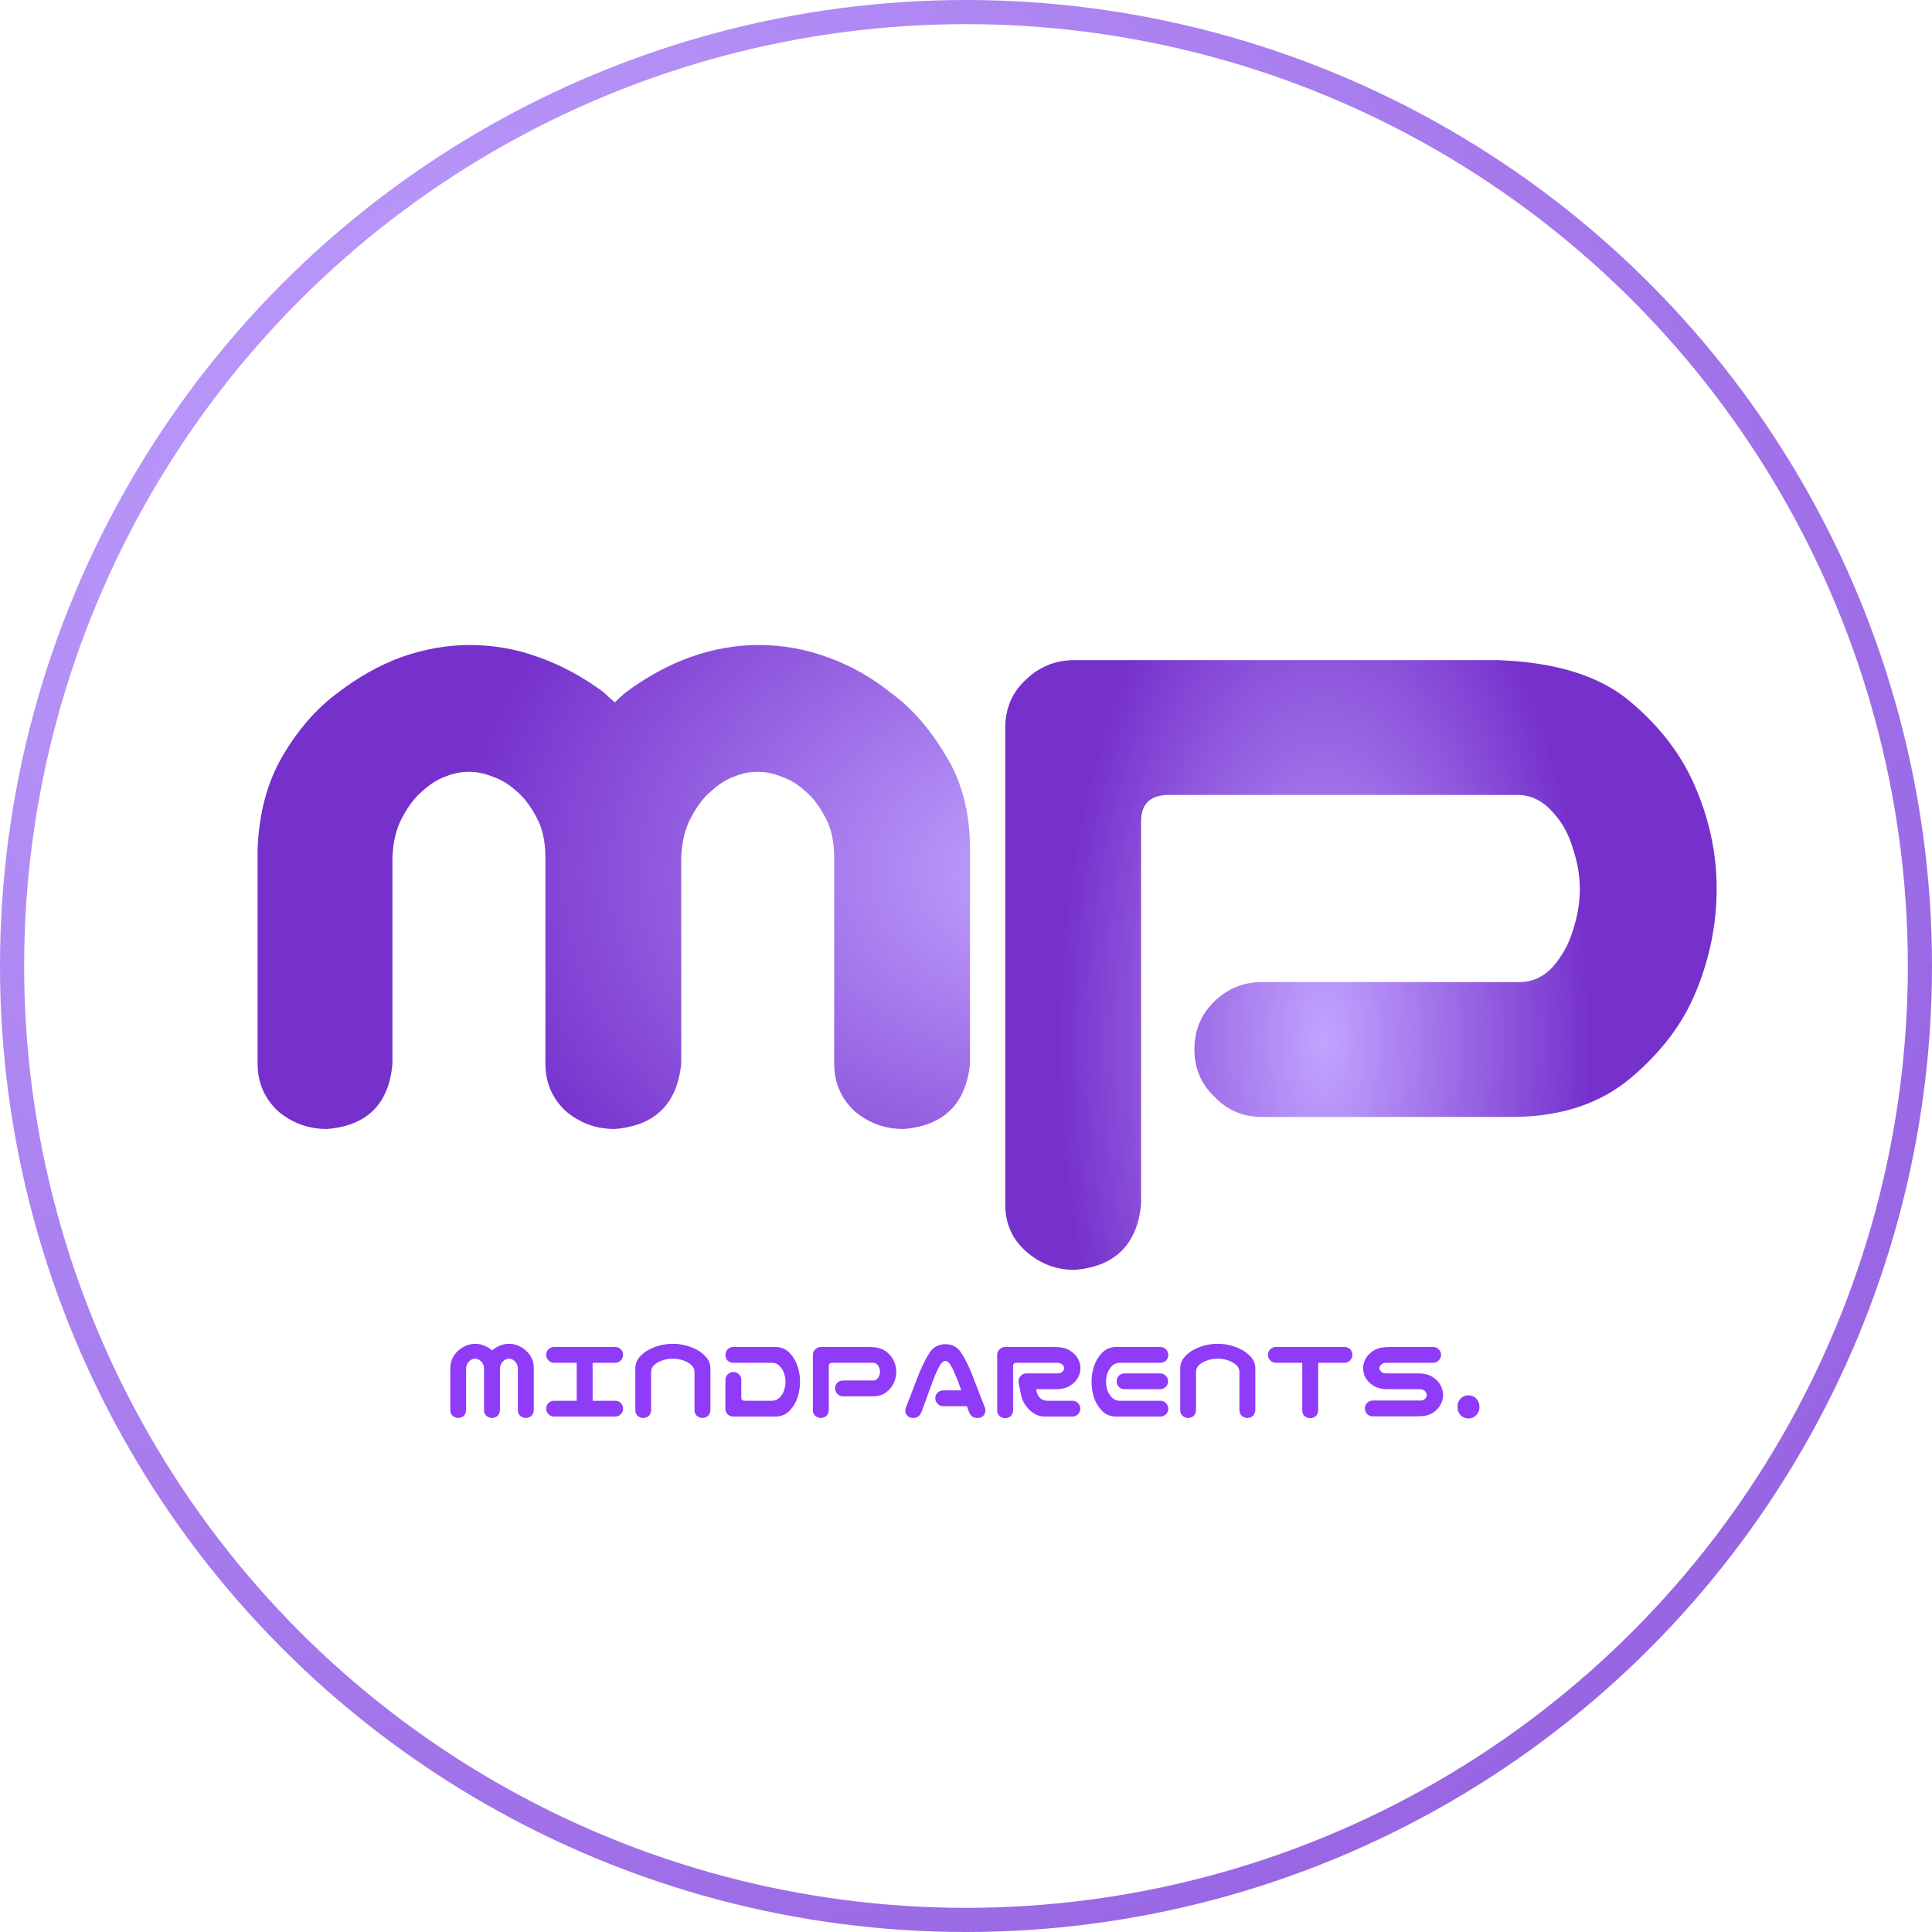 <svg width="240" height="240" viewBox="0 0 240 240" fill="none" xmlns="http://www.w3.org/2000/svg">
<circle cx="120" cy="120" r="118.5" fill="white" stroke="url(#paint0_radial_265_16)" stroke-width="3"/>
<path d="M59.028 166.933C59.37 166.933 59.702 166.991 60.024 167.108C60.356 167.226 60.674 167.396 60.977 167.621C61.025 167.67 61.079 167.719 61.138 167.768C61.187 167.719 61.24 167.67 61.299 167.621C61.602 167.396 61.914 167.226 62.236 167.108C62.568 166.991 62.9 166.933 63.232 166.933C63.574 166.933 63.906 166.991 64.228 167.108C64.561 167.226 64.873 167.401 65.166 167.636C65.469 167.86 65.732 168.163 65.957 168.544C66.191 168.925 66.309 169.379 66.309 169.906V175.194C66.25 175.78 65.928 176.098 65.342 176.146C65.068 176.146 64.829 176.059 64.624 175.883C64.429 175.697 64.331 175.468 64.331 175.194V170.023C64.331 169.789 64.287 169.594 64.199 169.438C64.111 169.271 64.014 169.145 63.906 169.057C63.799 168.959 63.687 168.891 63.569 168.852C63.452 168.803 63.335 168.778 63.218 168.778C63.101 168.778 62.983 168.803 62.866 168.852C62.759 168.891 62.651 168.959 62.544 169.057C62.437 169.145 62.339 169.271 62.251 169.438C62.163 169.594 62.114 169.789 62.105 170.023V175.194C62.046 175.78 61.724 176.098 61.138 176.146C60.864 176.146 60.625 176.059 60.42 175.883C60.225 175.697 60.127 175.468 60.127 175.194V170.023C60.127 169.789 60.083 169.594 59.995 169.438C59.907 169.271 59.81 169.145 59.702 169.057C59.595 168.959 59.482 168.891 59.365 168.852C59.248 168.803 59.131 168.778 59.014 168.778C58.897 168.778 58.779 168.803 58.662 168.852C58.555 168.891 58.447 168.959 58.34 169.057C58.232 169.145 58.135 169.271 58.047 169.438C57.959 169.594 57.91 169.789 57.9 170.023V175.194C57.852 175.78 57.534 176.098 56.948 176.146C56.675 176.146 56.435 176.059 56.23 175.883C56.035 175.697 55.938 175.468 55.938 175.194V169.906C55.957 169.379 56.079 168.925 56.304 168.544C56.528 168.163 56.792 167.86 57.095 167.636C57.398 167.401 57.71 167.226 58.032 167.108C58.364 166.991 58.696 166.933 59.028 166.933ZM67.847 174.989C67.847 174.716 67.939 174.486 68.125 174.301C68.32 174.105 68.555 174.008 68.828 174.008H71.641V169.291H68.828C68.555 169.291 68.325 169.193 68.14 168.998C67.944 168.812 67.847 168.583 67.847 168.31C67.847 168.036 67.939 167.807 68.125 167.621C68.32 167.426 68.555 167.328 68.828 167.328H76.416C76.689 167.328 76.924 167.421 77.119 167.606C77.305 167.802 77.397 168.036 77.397 168.31C77.397 168.583 77.3 168.817 77.105 169.013C76.919 169.198 76.689 169.291 76.416 169.291H73.618V174.008H76.416C76.689 174.008 76.924 174.101 77.119 174.286C77.305 174.481 77.397 174.716 77.397 174.989C77.397 175.263 77.3 175.497 77.105 175.692C76.919 175.878 76.689 175.971 76.416 175.971H68.828C68.555 175.971 68.325 175.873 68.14 175.678C67.944 175.492 67.847 175.263 67.847 174.989ZM83.579 166.933C84.087 166.933 84.585 166.991 85.073 167.108C85.571 167.226 86.045 167.401 86.494 167.636C86.943 167.86 87.339 168.163 87.681 168.544C88.032 168.925 88.223 169.379 88.252 169.906V170.521V175.194C88.193 175.78 87.871 176.098 87.285 176.146C87.012 176.146 86.772 176.059 86.567 175.883C86.372 175.697 86.274 175.468 86.274 175.194V170.36C86.255 170.058 86.138 169.809 85.923 169.613C85.718 169.408 85.483 169.247 85.22 169.13C84.966 169.013 84.697 168.925 84.414 168.866C84.141 168.808 83.862 168.778 83.579 168.778C83.296 168.778 83.013 168.808 82.73 168.866C82.456 168.925 82.188 169.013 81.924 169.13C81.67 169.247 81.436 169.408 81.221 169.613C81.016 169.809 80.903 170.058 80.884 170.36V175.194C80.835 175.78 80.518 176.098 79.932 176.146C79.658 176.146 79.419 176.059 79.214 175.883C79.019 175.697 78.921 175.468 78.921 175.194V170.521V169.906C78.95 169.379 79.136 168.925 79.478 168.544C79.819 168.163 80.215 167.86 80.664 167.636C81.113 167.401 81.582 167.226 82.07 167.108C82.568 166.991 83.071 166.933 83.579 166.933ZM96.455 167.328C97.139 167.367 97.7 167.631 98.14 168.119C98.579 168.598 98.897 169.145 99.092 169.76C99.287 170.375 99.385 171.005 99.385 171.649C99.385 172.294 99.287 172.924 99.092 173.539C98.906 174.154 98.589 174.706 98.14 175.194C97.7 175.673 97.139 175.932 96.455 175.971H91.064C90.801 175.961 90.576 175.868 90.391 175.692C90.215 175.507 90.122 175.282 90.112 175.019V171.386C90.122 171.112 90.225 170.888 90.42 170.712C90.615 170.526 90.85 170.434 91.123 170.434C91.387 170.443 91.611 170.541 91.797 170.727C91.982 170.902 92.08 171.122 92.09 171.386V173.612C92.09 173.876 92.227 174.008 92.5 174.008H95.957C96.328 173.988 96.636 173.847 96.88 173.583C97.124 173.319 97.3 173.021 97.407 172.689C97.524 172.348 97.583 172.001 97.583 171.649C97.583 171.298 97.524 170.956 97.407 170.624C97.3 170.282 97.124 169.979 96.88 169.716C96.636 169.452 96.328 169.311 95.957 169.291H91.064C90.478 169.242 90.161 168.925 90.112 168.339C90.112 168.065 90.2 167.831 90.376 167.636C90.561 167.44 90.791 167.338 91.064 167.328H96.455ZM102.959 175.194C102.9 175.78 102.578 176.098 101.992 176.146C101.719 176.146 101.479 176.059 101.274 175.883C101.079 175.697 100.981 175.468 100.981 175.194V168.28C100.991 168.007 101.094 167.782 101.289 167.606C101.484 167.421 101.719 167.328 101.992 167.328H108.145C109.004 167.357 109.653 167.548 110.093 167.899C110.532 168.241 110.85 168.632 111.045 169.071C111.24 169.511 111.338 169.955 111.338 170.404C111.338 170.873 111.24 171.327 111.045 171.767C110.859 172.206 110.542 172.602 110.093 172.953C109.653 173.295 109.092 173.461 108.408 173.451H104.717C104.443 173.451 104.214 173.354 104.028 173.158C103.833 172.973 103.735 172.743 103.735 172.47C103.735 172.196 103.828 171.967 104.014 171.781C104.209 171.586 104.443 171.488 104.717 171.488H108.496C108.682 171.488 108.833 171.43 108.95 171.312C109.077 171.186 109.17 171.044 109.229 170.888C109.287 170.722 109.316 170.556 109.316 170.39C109.316 170.233 109.287 170.077 109.229 169.921C109.17 169.755 109.077 169.613 108.95 169.496C108.833 169.369 108.682 169.301 108.496 169.291H103.34C103.086 169.301 102.959 169.428 102.959 169.672V175.194ZM116.187 173.7C116.187 173.427 116.279 173.197 116.465 173.012C116.66 172.816 116.895 172.719 117.168 172.719H119.409L119.028 171.635C118.872 171.234 118.716 170.858 118.56 170.507C118.413 170.146 118.242 169.818 118.047 169.525C117.871 169.232 117.671 169.076 117.446 169.057C117.212 169.076 117.002 169.232 116.816 169.525C116.631 169.818 116.46 170.146 116.304 170.507C116.157 170.858 116.006 171.234 115.85 171.635L114.458 175.443C114.36 175.648 114.233 175.819 114.077 175.956C113.931 176.083 113.706 176.146 113.403 176.146C113.12 176.146 112.886 176.049 112.7 175.854C112.524 175.658 112.446 175.424 112.466 175.15C112.476 175.023 112.505 174.906 112.554 174.799L114.165 170.639C114.614 169.545 115.063 168.661 115.513 167.987C115.952 167.323 116.597 166.986 117.446 166.977C118.286 166.986 118.926 167.323 119.365 167.987C119.814 168.642 120.264 169.525 120.713 170.639L122.324 174.799C122.373 174.906 122.402 175.023 122.412 175.15C122.432 175.424 122.349 175.658 122.163 175.854C121.987 176.049 121.758 176.146 121.475 176.146C121.152 176.146 120.913 176.083 120.757 175.956C120.61 175.819 120.488 175.648 120.391 175.443L120.112 174.682H117.168C116.895 174.682 116.665 174.584 116.479 174.389C116.284 174.203 116.187 173.974 116.187 173.7ZM125.854 175.224C125.796 175.81 125.474 176.127 124.888 176.176C124.614 176.176 124.375 176.088 124.17 175.912C123.975 175.727 123.877 175.497 123.877 175.224V168.28C123.887 168.007 123.989 167.782 124.185 167.606C124.38 167.421 124.614 167.328 124.888 167.328H125.605H127.407H131.025C131.084 167.328 131.143 167.333 131.201 167.343H131.289C131.973 167.362 132.534 167.519 132.974 167.812C133.413 168.104 133.73 168.441 133.926 168.822C134.121 169.193 134.219 169.569 134.219 169.95C134.219 170.341 134.121 170.727 133.926 171.107C133.74 171.479 133.423 171.811 132.974 172.104C132.534 172.396 131.973 172.553 131.289 172.572H128.711C128.789 173.061 128.95 173.422 129.194 173.656C129.429 173.891 129.727 174.008 130.088 174.008H133.252C133.525 174.018 133.75 174.12 133.926 174.315C134.111 174.511 134.204 174.745 134.204 175.019C134.194 175.282 134.097 175.507 133.911 175.692C133.735 175.868 133.516 175.961 133.252 175.971H129.824C129.102 175.98 128.447 175.697 127.861 175.121C127.275 174.545 126.919 173.861 126.792 173.07C126.616 172.191 126.528 171.698 126.528 171.591C126.528 171.317 126.621 171.088 126.807 170.902C127.002 170.707 127.236 170.609 127.51 170.609H131.377C131.562 170.6 131.714 170.561 131.831 170.492C131.958 170.414 132.051 170.331 132.109 170.243C132.168 170.146 132.197 170.048 132.197 169.95C132.197 169.853 132.168 169.76 132.109 169.672C132.051 169.574 131.958 169.491 131.831 169.423C131.714 169.345 131.562 169.301 131.377 169.291H127.407H126.235C125.981 169.301 125.854 169.428 125.854 169.672V175.224ZM138.525 167.328H139.199H144.18C144.453 167.338 144.678 167.44 144.854 167.636C145.039 167.831 145.132 168.065 145.132 168.339C145.083 168.925 144.766 169.242 144.18 169.291H139.023C138.652 169.311 138.345 169.452 138.101 169.716C137.856 169.979 137.676 170.282 137.559 170.624C137.451 170.956 137.397 171.298 137.397 171.649C137.397 172.001 137.451 172.348 137.559 172.689C137.676 173.021 137.856 173.319 138.101 173.583C138.345 173.847 138.652 173.988 139.023 174.008H144.18C144.453 174.018 144.678 174.12 144.854 174.315C145.039 174.511 145.132 174.745 145.132 175.019C145.122 175.282 145.024 175.507 144.839 175.692C144.663 175.868 144.443 175.961 144.18 175.971H138.804H138.525C137.842 175.932 137.275 175.673 136.826 175.194C136.387 174.706 136.069 174.154 135.874 173.539C135.688 172.924 135.596 172.294 135.596 171.649C135.596 171.005 135.693 170.375 135.889 169.76C136.084 169.145 136.401 168.598 136.841 168.119C137.28 167.631 137.842 167.367 138.525 167.328ZM145.103 171.591C145.103 171.864 145.005 172.094 144.81 172.279C144.624 172.475 144.395 172.572 144.121 172.572H139.697C139.424 172.572 139.189 172.479 138.994 172.294C138.809 172.099 138.716 171.864 138.716 171.591C138.716 171.317 138.809 171.083 138.994 170.888C139.189 170.702 139.424 170.609 139.697 170.609H144.121C144.395 170.609 144.624 170.707 144.81 170.902C145.005 171.088 145.103 171.317 145.103 171.591ZM151.27 166.933C151.777 166.933 152.275 166.991 152.764 167.108C153.262 167.226 153.735 167.401 154.185 167.636C154.634 167.86 155.029 168.163 155.371 168.544C155.723 168.925 155.913 169.379 155.942 169.906V170.521V175.194C155.884 175.78 155.562 176.098 154.976 176.146C154.702 176.146 154.463 176.059 154.258 175.883C154.062 175.697 153.965 175.468 153.965 175.194V170.36C153.945 170.058 153.828 169.809 153.613 169.613C153.408 169.408 153.174 169.247 152.91 169.13C152.656 169.013 152.388 168.925 152.104 168.866C151.831 168.808 151.553 168.778 151.27 168.778C150.986 168.778 150.703 168.808 150.42 168.866C150.146 168.925 149.878 169.013 149.614 169.13C149.36 169.247 149.126 169.408 148.911 169.613C148.706 169.809 148.594 170.058 148.574 170.36V175.194C148.525 175.78 148.208 176.098 147.622 176.146C147.349 176.146 147.109 176.059 146.904 175.883C146.709 175.697 146.611 175.468 146.611 175.194V170.521V169.906C146.641 169.379 146.826 168.925 147.168 168.544C147.51 168.163 147.905 167.86 148.354 167.636C148.804 167.401 149.272 167.226 149.761 167.108C150.259 166.991 150.762 166.933 151.27 166.933ZM157.51 168.31C157.51 168.036 157.603 167.807 157.788 167.621C157.983 167.426 158.218 167.328 158.491 167.328H167.017C167.29 167.328 167.524 167.421 167.72 167.606C167.905 167.802 167.998 168.036 167.998 168.31C167.998 168.583 167.9 168.817 167.705 169.013C167.52 169.198 167.29 169.291 167.017 169.291H163.75V175.224C163.691 175.81 163.369 176.127 162.783 176.176C162.51 176.176 162.271 176.088 162.065 175.912C161.87 175.727 161.772 175.497 161.772 175.224V169.291H158.491C158.218 169.291 157.988 169.193 157.803 168.998C157.607 168.812 157.51 168.583 157.51 168.31ZM179.014 168.31C179.014 168.583 178.916 168.812 178.721 168.998C178.535 169.193 178.306 169.291 178.032 169.291H172.173C171.987 169.301 171.831 169.345 171.704 169.423C171.587 169.491 171.499 169.574 171.44 169.672C171.382 169.76 171.353 169.853 171.353 169.95C171.353 170.048 171.382 170.146 171.44 170.243C171.499 170.331 171.587 170.414 171.704 170.492C171.831 170.561 171.987 170.6 172.173 170.609H176.333C177.017 170.629 177.578 170.79 178.018 171.093C178.467 171.386 178.784 171.728 178.97 172.118C179.165 172.499 179.263 172.89 179.263 173.29C179.263 173.681 179.165 174.071 178.97 174.462C178.774 174.843 178.457 175.185 178.018 175.487C177.578 175.78 177.017 175.927 176.333 175.927H176.245C176.187 175.937 176.128 175.941 176.069 175.941H170.532C170.259 175.941 170.024 175.849 169.829 175.663C169.644 175.468 169.551 175.233 169.551 174.96C169.551 174.687 169.648 174.457 169.844 174.271C170.029 174.076 170.259 173.979 170.532 173.979H176.421C176.606 173.988 176.758 173.954 176.875 173.876C177.002 173.798 177.095 173.71 177.153 173.612C177.212 173.505 177.241 173.397 177.241 173.29C177.241 173.222 177.212 173.129 177.153 173.012C177.095 172.885 177.002 172.782 176.875 172.704C176.758 172.626 176.606 172.582 176.421 172.572H172.261C171.577 172.553 171.011 172.396 170.562 172.104C170.122 171.811 169.805 171.479 169.609 171.107C169.424 170.727 169.331 170.341 169.331 169.95C169.331 169.569 169.429 169.193 169.624 168.822C169.819 168.441 170.137 168.104 170.576 167.812C171.016 167.519 171.577 167.362 172.261 167.343H172.349C172.407 167.333 172.466 167.328 172.524 167.328H178.032C178.306 167.328 178.535 167.426 178.721 167.621C178.916 167.807 179.014 168.036 179.014 168.31ZM182.412 176.205C182.021 176.205 181.694 176.068 181.431 175.795C181.177 175.521 181.05 175.18 181.05 174.77C181.05 174.359 181.177 174.018 181.431 173.744C181.694 173.471 182.021 173.334 182.412 173.334C182.803 173.334 183.13 173.471 183.394 173.744C183.657 174.018 183.789 174.359 183.789 174.77C183.789 175.18 183.657 175.521 183.394 175.795C183.13 176.068 182.803 176.205 182.412 176.205Z" fill="#8F3BF7"/>
<g filter="url(#filter0_d_265_16)">
<path d="M58.375 76.125C61.292 76.125 64.125 76.625 66.875 77.625C69.708 78.625 72.417 80.083 75 82C75.417 82.417 75.875 82.833 76.375 83.25C76.792 82.833 77.25 82.417 77.75 82C80.333 80.083 83 78.625 85.75 77.625C88.583 76.625 91.417 76.125 94.25 76.125C97.167 76.125 100 76.625 102.75 77.625C105.583 78.625 108.25 80.125 110.75 82.125C113.333 84.042 115.583 86.625 117.5 89.875C119.5 93.125 120.5 97 120.5 101.5V128.125C120 133.125 117.25 135.833 112.25 136.25C109.917 136.25 107.875 135.5 106.125 134C104.458 132.417 103.625 130.458 103.625 128.125V102.5C103.625 100.5 103.25 98.833 102.5 97.5C101.75 96.083 100.917 95 100 94.25C99.083 93.417 98.125 92.833 97.125 92.5C96.125 92.083 95.125 91.875 94.125 91.875C93.125 91.875 92.125 92.083 91.125 92.5C90.208 92.833 89.292 93.417 88.375 94.25C87.458 95 86.625 96.083 85.875 97.5C85.125 98.833 84.708 100.5 84.625 102.5V128.125C84.125 133.125 81.375 135.833 76.375 136.25C74.042 136.25 72 135.5 70.25 134C68.583 132.417 67.75 130.458 67.75 128.125V102.5C67.75 100.5 67.375 98.833 66.625 97.5C65.875 96.083 65.042 95 64.125 94.25C63.208 93.417 62.25 92.833 61.25 92.5C60.25 92.083 59.25 91.875 58.25 91.875C57.25 91.875 56.25 92.083 55.25 92.5C54.333 92.833 53.417 93.417 52.5 94.25C51.583 95 50.75 96.083 50 97.5C49.25 98.833 48.833 100.5 48.75 102.5V128.125C48.333 133.125 45.625 135.833 40.625 136.25C38.292 136.25 36.25 135.5 34.5 134C32.833 132.417 32 130.458 32 128.125V101.5C32.167 97 33.208 93.125 35.125 89.875C37.042 86.625 39.292 84.042 41.875 82.125C44.458 80.125 47.125 78.625 49.875 77.625C52.708 76.625 55.542 76.125 58.375 76.125Z" fill="url(#paint1_radial_265_16)"/>
</g>
<g filter="url(#filter1_d_265_16)">
<path d="M141.75 145.625C141.25 150.625 138.5 153.333 133.5 153.75C131.167 153.75 129.125 152.958 127.375 151.375C125.708 149.875 124.875 147.958 124.875 145.625V86.125C124.958 83.792 125.833 81.875 127.5 80.375C129.167 78.792 131.167 78 133.5 78H186C193.333 78.25 198.875 80 202.625 83.25C206.375 86.417 209.083 90.042 210.75 94.125C212.417 98.125 213.25 102.208 213.25 106.375C213.25 110.708 212.417 114.917 210.75 119C209.167 123 206.458 126.625 202.625 129.875C198.875 133.042 194.083 134.667 188.25 134.75H156.75C154.417 134.75 152.458 133.917 150.875 132.25C149.208 130.667 148.375 128.708 148.375 126.375C148.375 124.042 149.167 122.083 150.75 120.5C152.417 118.833 154.417 118 156.75 118H188.75C190.333 118 191.708 117.375 192.875 116.125C194.042 114.792 194.875 113.292 195.375 111.625C195.958 109.875 196.25 108.167 196.25 106.5C196.25 104.75 195.958 103.042 195.375 101.375C194.875 99.625 194.042 98.125 192.875 96.875C191.708 95.542 190.333 94.833 188.75 94.75H145C142.833 94.833 141.75 95.917 141.75 98V145.625Z" fill="url(#paint2_radial_265_16)"/>
</g>
<defs>
<filter id="filter0_d_265_16" x="28" y="76.125" width="96.5" height="68.125" filterUnits="userSpaceOnUse" color-interpolation-filters="sRGB">
<feFlood flood-opacity="0" result="BackgroundImageFix"/>
<feColorMatrix in="SourceAlpha" type="matrix" values="0 0 0 0 0 0 0 0 0 0 0 0 0 0 0 0 0 0 127 0" result="hardAlpha"/>
<feOffset dy="4"/>
<feGaussianBlur stdDeviation="2"/>
<feComposite in2="hardAlpha" operator="out"/>
<feColorMatrix type="matrix" values="0 0 0 0 0 0 0 0 0 0 0 0 0 0 0 0 0 0 0.25 0"/>
<feBlend mode="normal" in2="BackgroundImageFix" result="effect1_dropShadow_265_16"/>
<feBlend mode="normal" in="SourceGraphic" in2="effect1_dropShadow_265_16" result="shape"/>
</filter>
<filter id="filter1_d_265_16" x="120.875" y="78" width="96.375" height="83.75" filterUnits="userSpaceOnUse" color-interpolation-filters="sRGB">
<feFlood flood-opacity="0" result="BackgroundImageFix"/>
<feColorMatrix in="SourceAlpha" type="matrix" values="0 0 0 0 0 0 0 0 0 0 0 0 0 0 0 0 0 0 127 0" result="hardAlpha"/>
<feOffset dy="4"/>
<feGaussianBlur stdDeviation="2"/>
<feComposite in2="hardAlpha" operator="out"/>
<feColorMatrix type="matrix" values="0 0 0 0 0 0 0 0 0 0 0 0 0 0 0 0 0 0 0.25 0"/>
<feBlend mode="normal" in2="BackgroundImageFix" result="effect1_dropShadow_265_16"/>
<feBlend mode="normal" in="SourceGraphic" in2="effect1_dropShadow_265_16" result="shape"/>
</filter>
<radialGradient id="paint0_radial_265_16" cx="0" cy="0" r="1" gradientUnits="userSpaceOnUse" gradientTransform="translate(67.5 72.5) rotate(55.989) scale(346.832)">
<stop stop-color="#C1A4FF"/>
<stop offset="1" stop-color="#7631CC"/>
</radialGradient>
<radialGradient id="paint1_radial_265_16" cx="0" cy="0" r="1" gradientUnits="userSpaceOnUse" gradientTransform="translate(129.5 104.5) scale(105.5 79.5)">
<stop stop-color="#C1A4FF"/>
<stop offset="0.695" stop-color="#7631CC"/>
</radialGradient>
<radialGradient id="paint2_radial_265_16" cx="0" cy="0" r="1" gradientUnits="userSpaceOnUse" gradientTransform="translate(164.5 125.5) scale(47.5 100.5)">
<stop stop-color="#C1A4FF"/>
<stop offset="0.695" stop-color="#7631CC"/>
</radialGradient>
</defs>
</svg>
